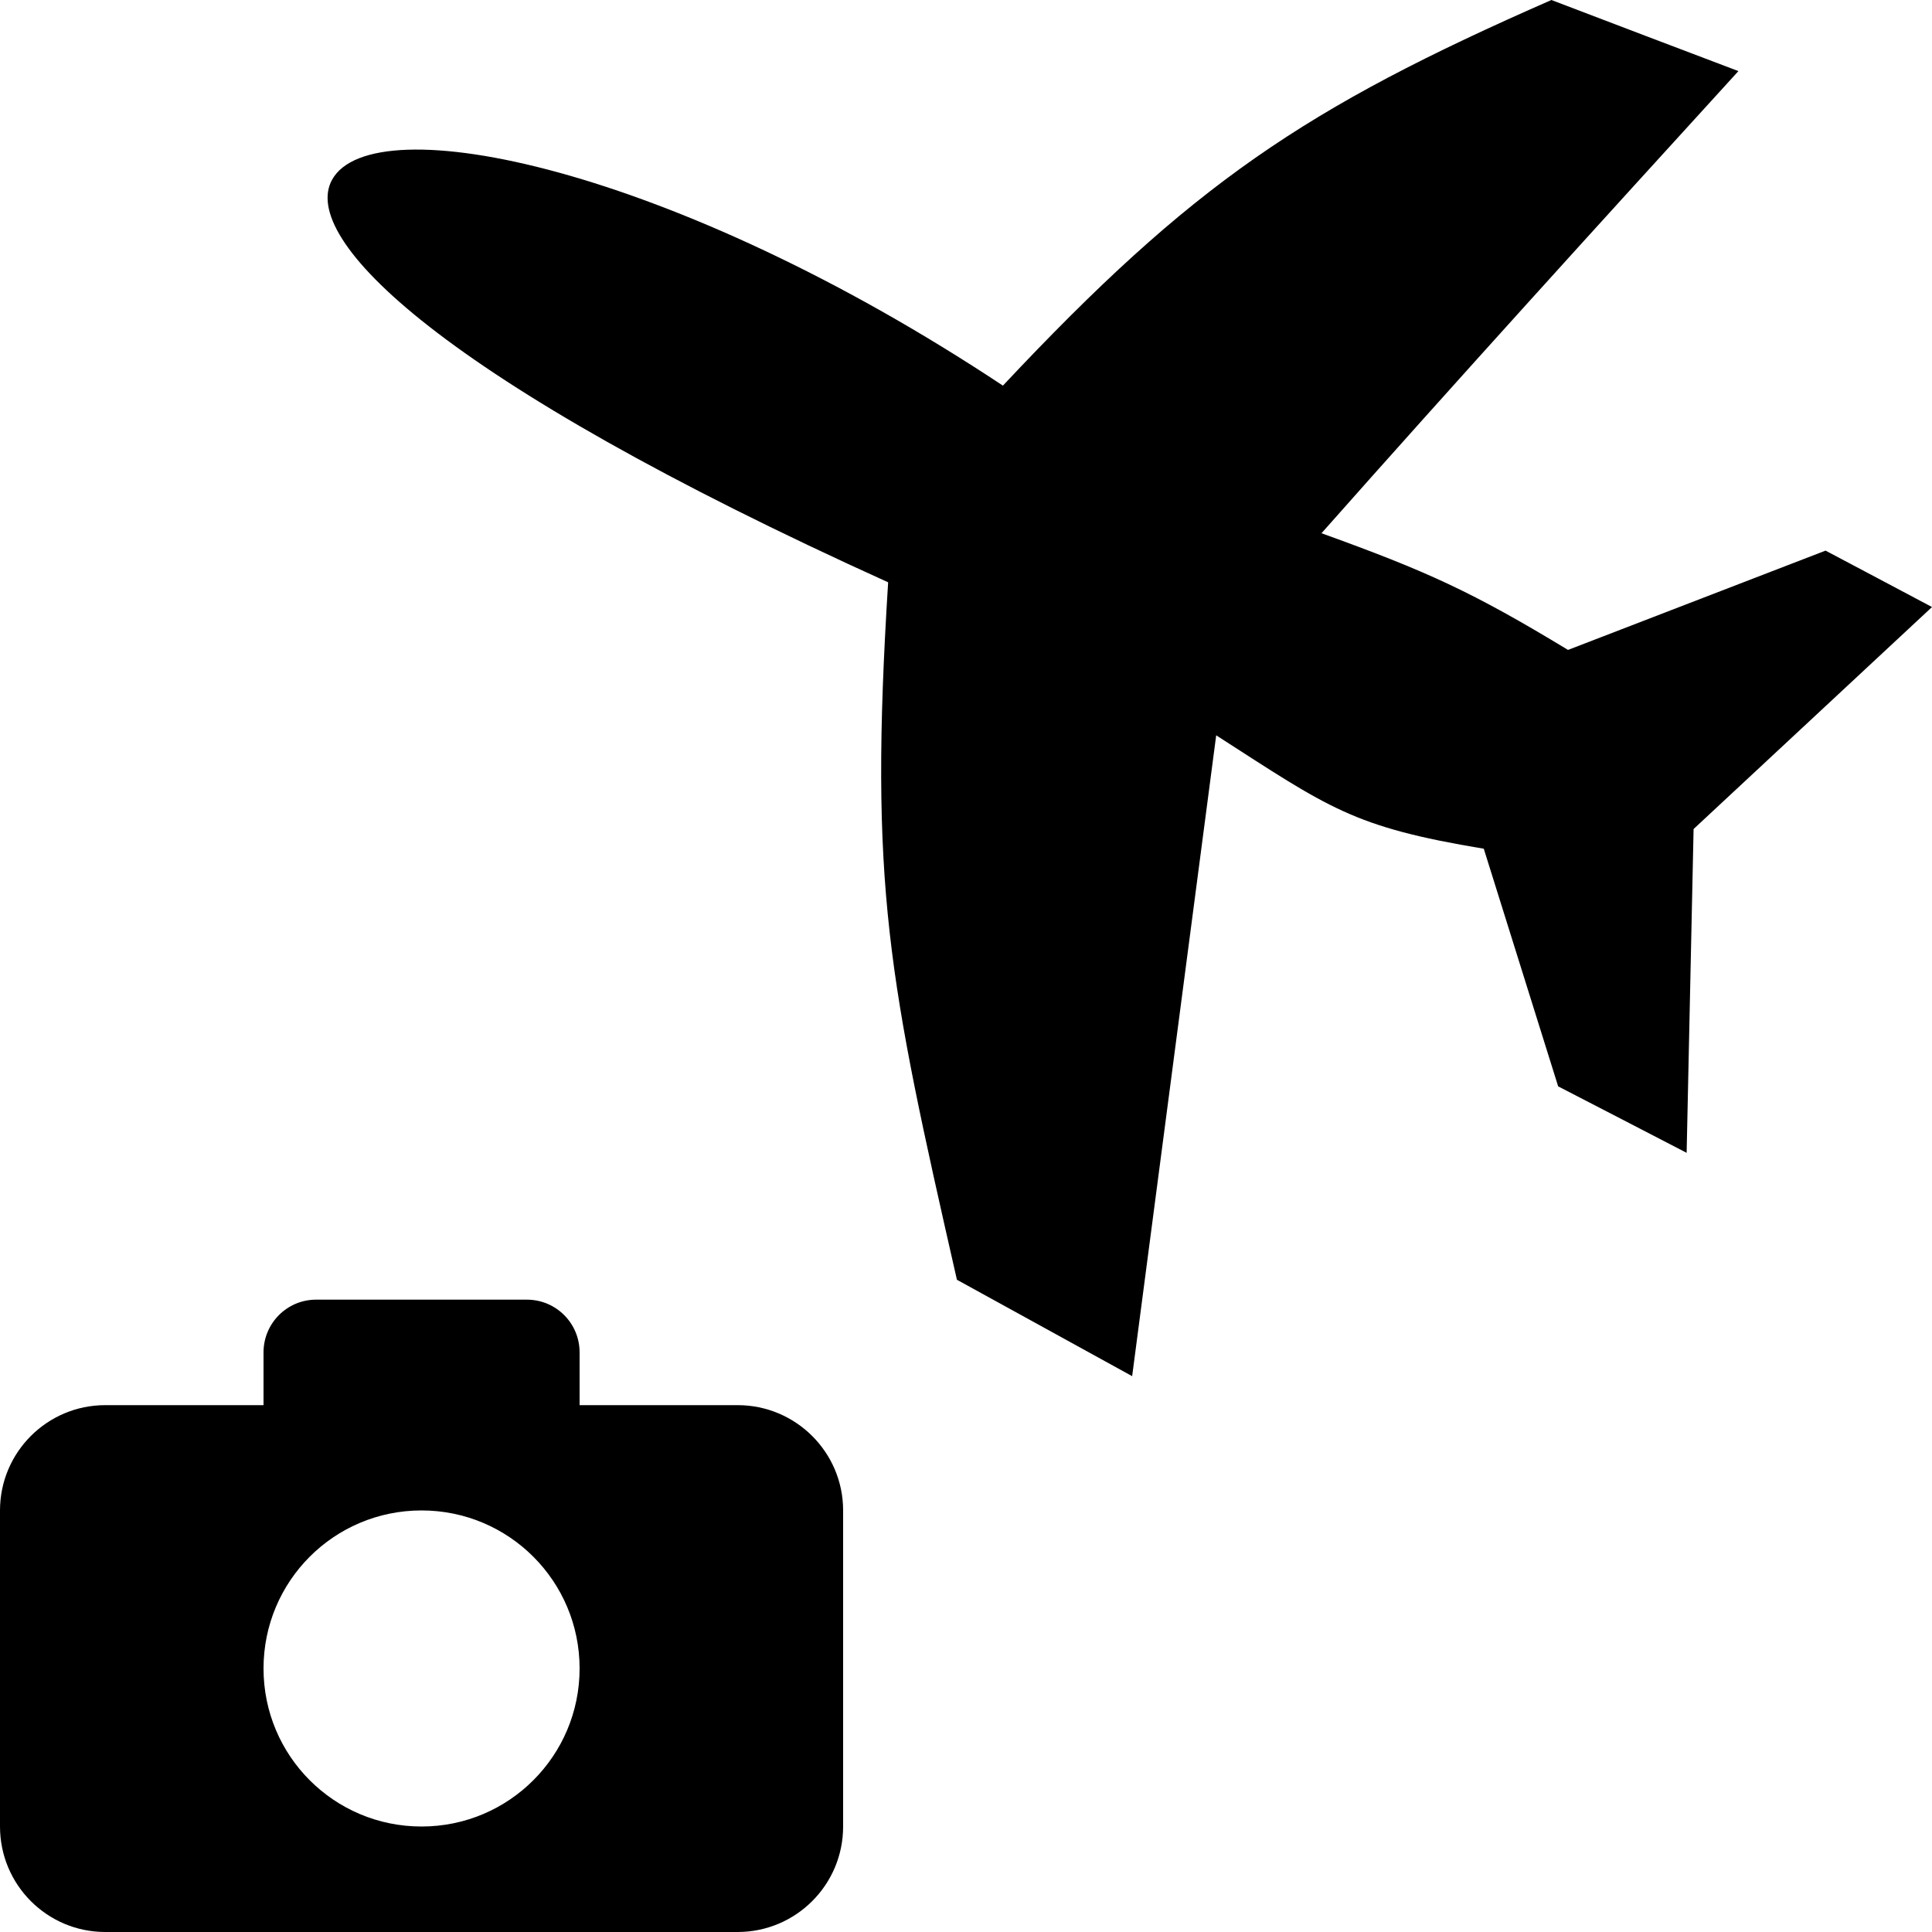 <?xml version="1.0" encoding="utf-8"?>
<!-- Generator: Adobe Illustrator 18.1.1, SVG Export Plug-In . SVG Version: 6.00 Build 0)  -->
<!DOCTYPE svg PUBLIC "-//W3C//DTD SVG 1.1//EN" "http://www.w3.org/Graphics/SVG/1.1/DTD/svg11.dtd">
<svg version="1.1" id="Layer_1" xmlns="http://www.w3.org/2000/svg" xmlns:xlink="http://www.w3.org/1999/xlink" x="0px" y="0px"
	 viewBox="0 0 1000 1000" style="enable-background:new 0 0 1000 1000;" xml:space="preserve">
<path d="M684,276c54.6,19.7,78,30.3,127.6,60.4c44.4-17.1,88.9-34.3,133.3-51.4c18.3,9.7,36.7,19.4,55.1,29.2
	c-41.1,38.3-82.3,76.6-123.4,114.9c-1.2,55.9-2.4,111.8-3.6,167.6c-22.1-11.5-44.3-22.9-66.5-34.4c-12.8-41-25.7-82-38.5-123
	c-68-11.3-79.7-20.9-138.5-58.7c-14.5,110.6-29,221.2-43.5,331.7c-30.2-16.6-60.5-33.3-90.7-49.9c-35.5-156-45.5-203.4-35.6-361
	C227.3,196.2,155,123.4,171.9,93c21.3-38.4,176-6.9,347.2,106.6C617.2,95.1,675,56.1,803,0c32.3,12.3,64.5,24.6,96.8,36.8
	C827.4,116.2,755.2,195.6,684,276L684,276z"/>
<path d="M381.8,727.3H300V700c0-15.1-12.2-27.3-27.3-27.3H163.6c-15,0-27.2,12.2-27.2,27.3v27.3H54.5C24.4,727.3,0,751.7,0,781.8
	v163.6c0,30.2,24.4,54.6,54.5,54.6h327.3c30.1,0,54.6-24.4,54.6-54.6V781.8C436.4,751.7,411.9,727.3,381.8,727.3z M218.2,945.4
	c-45.3,0-81.8-36.6-81.8-81.8s36.5-81.8,81.8-81.8c45.2,0,81.8,36.6,81.8,81.8C300,908.8,263.4,945.4,218.2,945.4z"/>
</svg>
